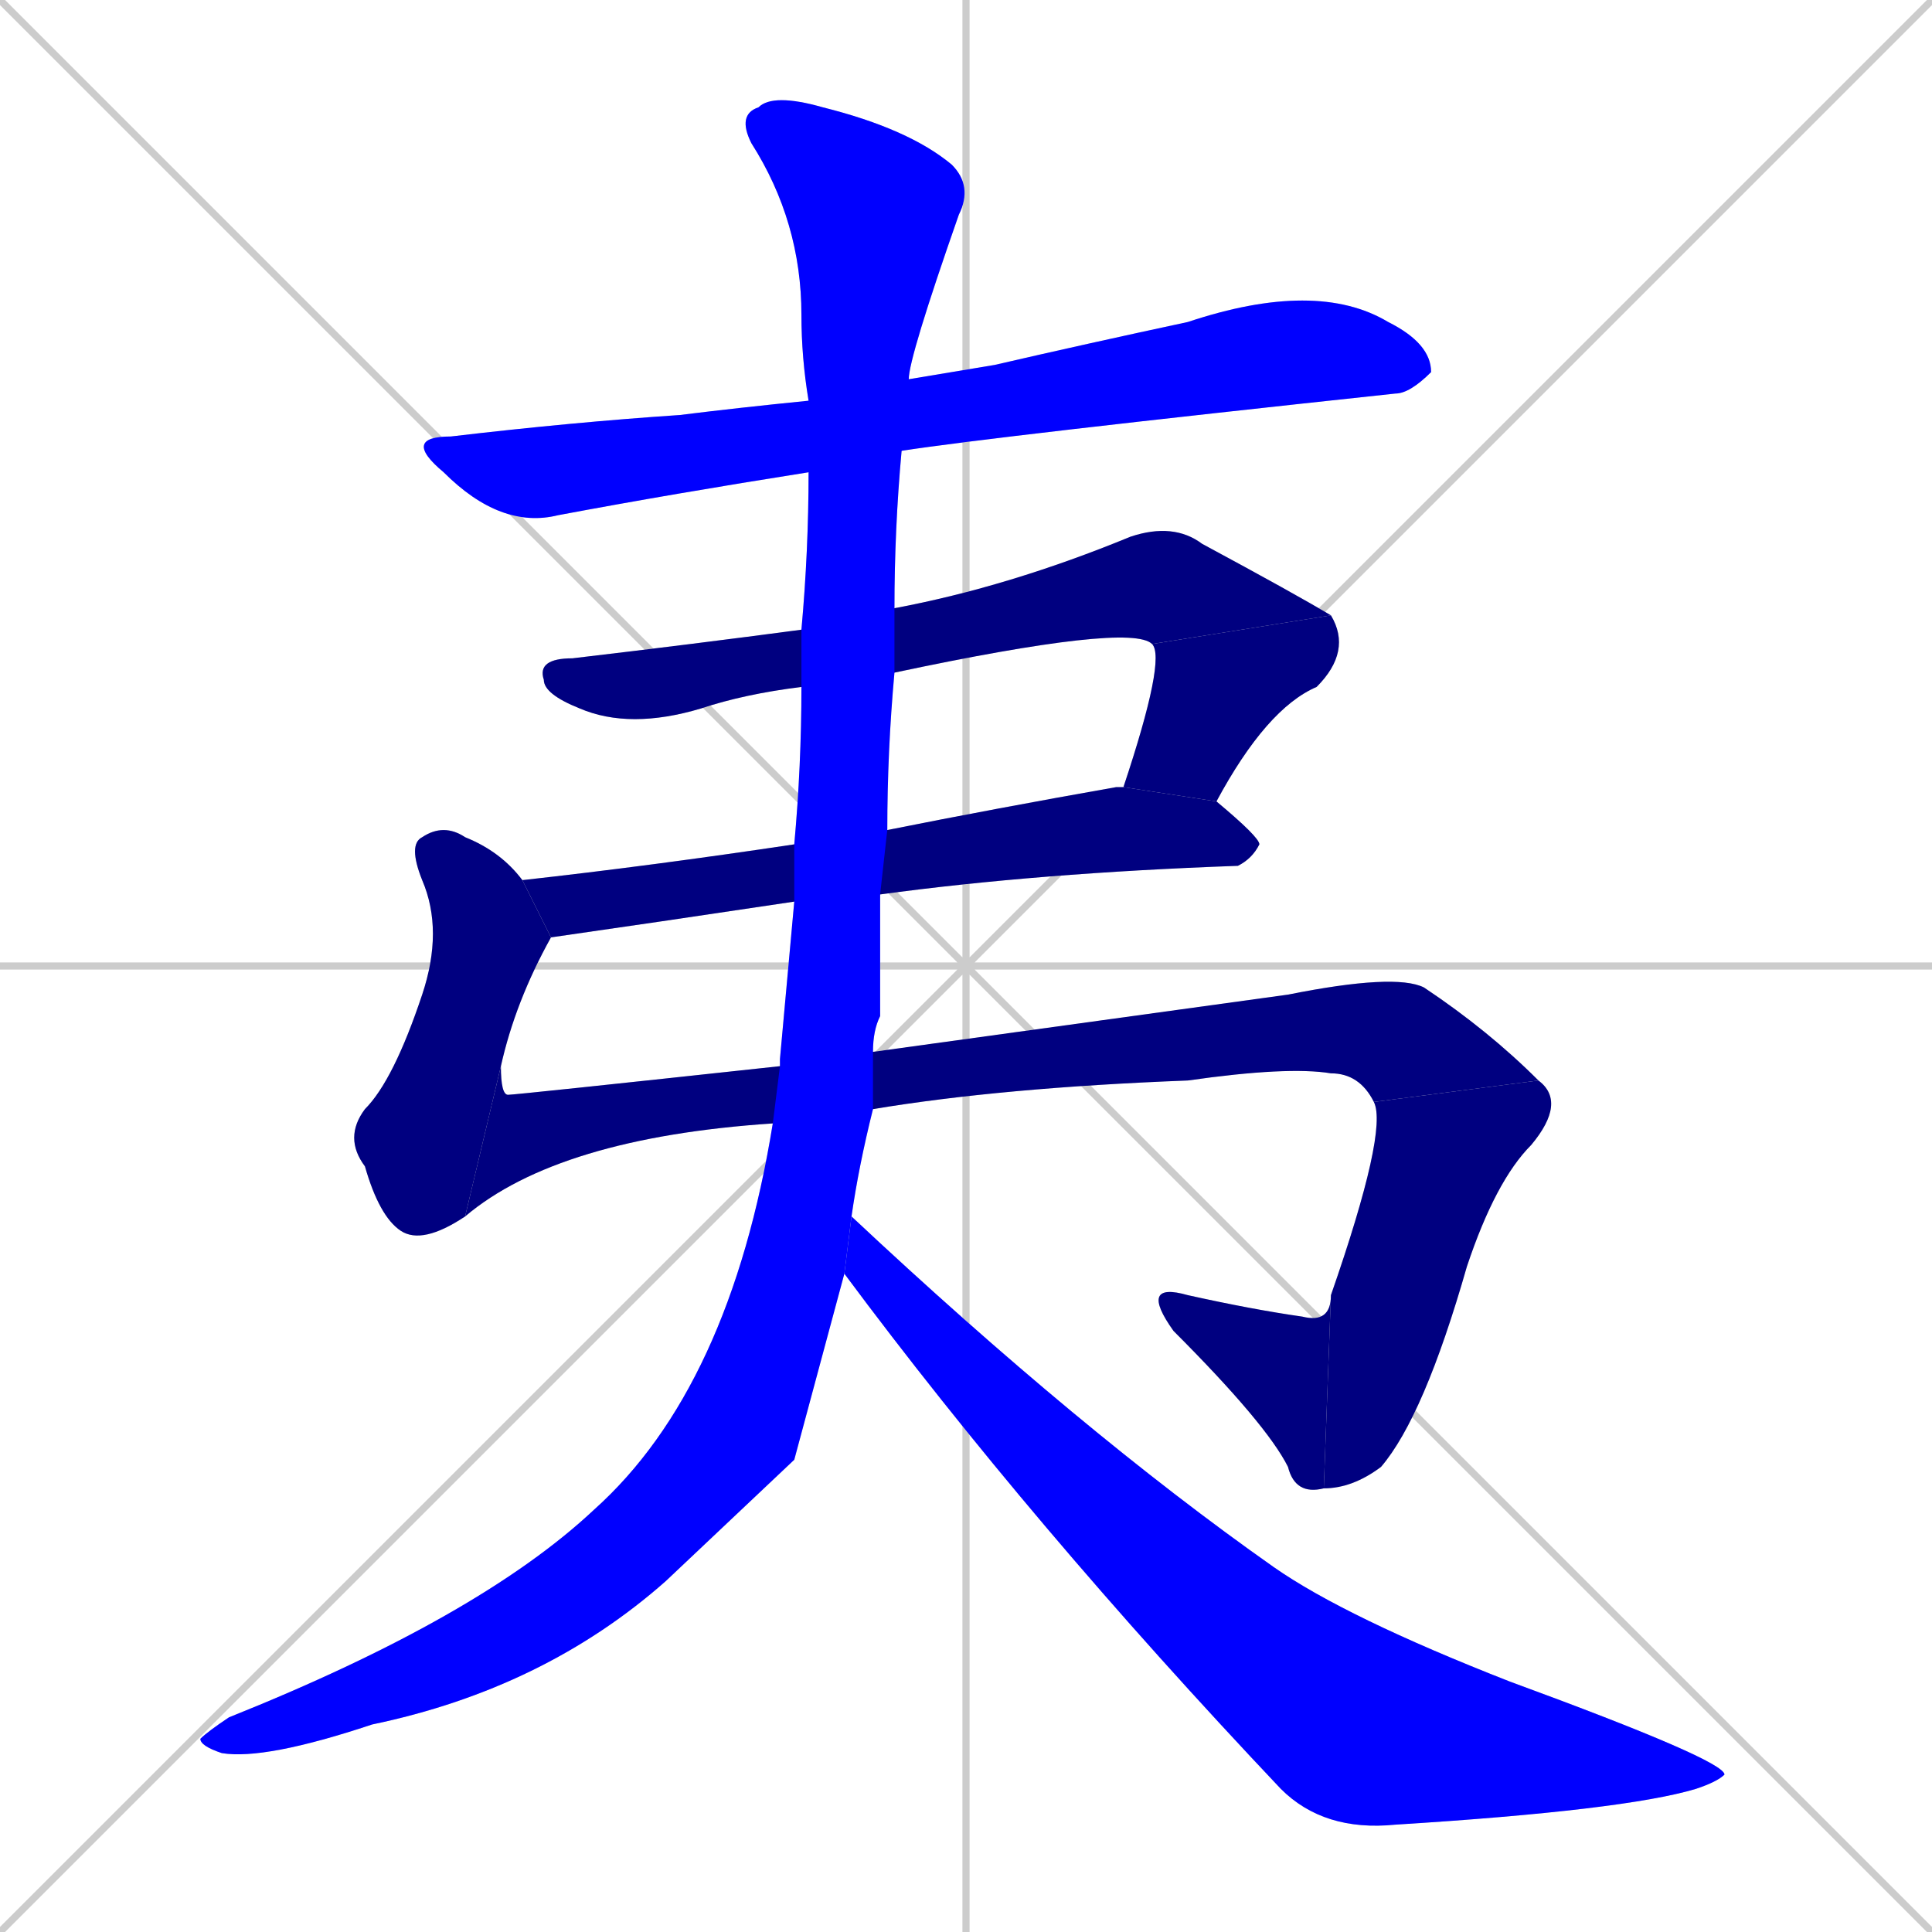 <svg xmlns="http://www.w3.org/2000/svg" xmlns:xlink="http://www.w3.org/1999/xlink" width="270" height="270"><defs><clipPath id="clip-mask-1"><rect x="56" y="39" width="144" height="35"><animate attributeName="x" from="-88" to="56" dur="0.533" begin="0; animate10.end + 1" id="animate1" fill="freeze"/></rect></clipPath><clipPath id="clip-mask-2"><rect x="75" y="73" width="111" height="29"><set attributeName="x" to="-36" begin="0; animate10.end + 1" /><animate attributeName="x" from="-36" to="75" dur="0.411" begin="animate1.end + 0.5" id="animate2" fill="freeze"/></rect></clipPath><clipPath id="clip-mask-3"><rect x="157" y="86" width="32" height="26"><set attributeName="y" to="60" begin="0; animate10.end + 1" /><animate attributeName="y" from="60" to="86" dur="0.096" begin="animate2.end" id="animate3" fill="freeze"/></rect></clipPath><clipPath id="clip-mask-4"><rect x="73" y="110" width="103" height="21"><set attributeName="x" to="-30" begin="0; animate10.end + 1" /><animate attributeName="x" from="-30" to="73" dur="0.381" begin="animate3.end + 0.5" id="animate4" fill="freeze"/></rect></clipPath><clipPath id="clip-mask-5"><rect x="48" y="115" width="29" height="59"><set attributeName="y" to="56" begin="0; animate10.end + 1" /><animate attributeName="y" from="56" to="115" dur="0.219" begin="animate4.end + 0.5" id="animate5" fill="freeze"/></rect></clipPath><clipPath id="clip-mask-6"><rect x="65" y="136" width="150" height="34"><set attributeName="x" to="-85" begin="0; animate10.end + 1" /><animate attributeName="x" from="-85" to="65" dur="0.556" begin="animate5.end" id="animate6" fill="freeze"/></rect></clipPath><clipPath id="clip-mask-7"><rect x="185" y="151" width="34" height="57"><set attributeName="y" to="94" begin="0; animate10.end + 1" /><animate attributeName="y" from="94" to="151" dur="0.211" begin="animate6.end" id="animate7" fill="freeze"/></rect></clipPath><clipPath id="clip-mask-8"><rect x="159" y="179" width="27" height="30"><set attributeName="x" to="186" begin="0; animate10.end + 1" /><animate attributeName="x" from="186" to="159" dur="0.100" begin="animate7.end" id="animate8" fill="freeze"/></rect></clipPath><clipPath id="clip-mask-9"><rect x="28" y="13" width="108" height="233"><set attributeName="y" to="-220" begin="0; animate10.end + 1" /><animate attributeName="y" from="-220" to="13" dur="0.863" begin="animate8.end + 0.5" id="animate9" fill="freeze"/></rect></clipPath><clipPath id="clip-mask-10"><rect x="118" y="170" width="123" height="86"><set attributeName="x" to="-5" begin="0; animate10.end + 1" /><animate attributeName="x" from="-5" to="118" dur="0.456" begin="animate9.end + 0.5" id="animate10" fill="freeze"/></rect></clipPath></defs><path d="M 0 0 L 270 270 M 270 0 L 0 270 M 135 0 L 135 270 M 0 135 L 270 135" stroke="#CCCCCC" /><path d="M 113 66 Q 94 69 78 72 Q 70 74 62 66 Q 56 61 63 61 Q 80 59 95 58 Q 103 57 113 56 L 127 53 Q 133 52 139 51 Q 152 48 166 45 Q 184 39 194 45 Q 200 48 200 52 Q 197 55 195 55 Q 139 61 126 63" fill="#CCCCCC"/><path d="M 112 96 Q 104 97 98 99 Q 88 102 81 99 Q 76 97 76 95 Q 75 92 80 92 Q 97 90 112 88 L 125 85 Q 141 82 158 75 Q 164 73 168 76 Q 181 83 186 86 L 161 90 Q 158 87 125 94" fill="#CCCCCC"/><path d="M 157 110 Q 163 92 161 90 L 186 86 Q 189 91 184 96 Q 177 99 170 112" fill="#CCCCCC"/><path d="M 111 126 Q 91 129 77 131 Q 77 131 77 131 L 73 123 Q 91 121 111 118 L 124 116 Q 139 113 156 110 Q 157 110 157 110 L 170 112 Q 176 117 176 118 Q 175 120 173 121 Q 145 122 123 125" fill="#CCCCCC"/><path d="M 65 170 Q 59 174 56 172 Q 53 170 51 163 Q 48 159 51 155 Q 55 151 59 139 Q 62 130 59 123 Q 57 118 59 117 Q 62 115 65 117 Q 70 119 73 123 L 77 131 Q 72 140 70 149" fill="#CCCCCC"/><path d="M 108 157 Q 78 159 65 170 L 70 149 Q 70 153 71 153 Q 72 153 109 149 L 122 147 Q 151 143 180 139 Q 195 136 199 138 Q 208 144 215 151 L 192 154 Q 190 150 186 150 Q 180 149 166 151 Q 140 152 122 155" fill="#CCCCCC"/><path d="M 215 151 Q 219 154 214 160 Q 209 165 205 177 Q 199 198 193 205 Q 189 208 185 208 L 186 181 Q 194 158 192 154" fill="#CCCCCC"/><path d="M 185 208 Q 181 209 180 205 Q 177 199 164 186 Q 159 179 166 181 Q 175 183 182 184 Q 186 185 186 181" fill="#CCCCCC"/><path d="M 111 204 L 93 221 Q 76 236 52 241 Q 37 246 31 245 Q 28 244 28 243 Q 29 242 32 240 Q 67 226 83 211 Q 102 194 108 157 L 109 149 Q 109 148 109 148 Q 110 137 111 126 L 111 118 Q 112 107 112 96 L 112 88 Q 113 77 113 66 L 113 56 Q 112 50 112 44 Q 112 31 105 20 Q 103 16 106 15 Q 108 13 115 15 Q 127 18 133 23 Q 136 26 134 30 Q 127 50 127 53 L 126 63 Q 125 74 125 85 L 125 94 Q 124 105 124 116 L 123 125 Q 123 133 123 142 Q 122 144 122 147 L 122 155 Q 120 163 119 170 L 118 178" fill="#CCCCCC"/><path d="M 119 170 Q 151 200 178 219 Q 188 226 211 235 Q 241 246 241 248 Q 240 249 237 250 Q 227 253 195 255 Q 185 256 179 250 Q 144 213 118 178" fill="#CCCCCC"/><path d="M 113 66 Q 94 69 78 72 Q 70 74 62 66 Q 56 61 63 61 Q 80 59 95 58 Q 103 57 113 56 L 127 53 Q 133 52 139 51 Q 152 48 166 45 Q 184 39 194 45 Q 200 48 200 52 Q 197 55 195 55 Q 139 61 126 63" fill="#0000ff" clip-path="url(#clip-mask-1)" /><path d="M 112 96 Q 104 97 98 99 Q 88 102 81 99 Q 76 97 76 95 Q 75 92 80 92 Q 97 90 112 88 L 125 85 Q 141 82 158 75 Q 164 73 168 76 Q 181 83 186 86 L 161 90 Q 158 87 125 94" fill="#000080" clip-path="url(#clip-mask-2)" /><path d="M 157 110 Q 163 92 161 90 L 186 86 Q 189 91 184 96 Q 177 99 170 112" fill="#000080" clip-path="url(#clip-mask-3)" /><path d="M 111 126 Q 91 129 77 131 Q 77 131 77 131 L 73 123 Q 91 121 111 118 L 124 116 Q 139 113 156 110 Q 157 110 157 110 L 170 112 Q 176 117 176 118 Q 175 120 173 121 Q 145 122 123 125" fill="#000080" clip-path="url(#clip-mask-4)" /><path d="M 65 170 Q 59 174 56 172 Q 53 170 51 163 Q 48 159 51 155 Q 55 151 59 139 Q 62 130 59 123 Q 57 118 59 117 Q 62 115 65 117 Q 70 119 73 123 L 77 131 Q 72 140 70 149" fill="#000080" clip-path="url(#clip-mask-5)" /><path d="M 108 157 Q 78 159 65 170 L 70 149 Q 70 153 71 153 Q 72 153 109 149 L 122 147 Q 151 143 180 139 Q 195 136 199 138 Q 208 144 215 151 L 192 154 Q 190 150 186 150 Q 180 149 166 151 Q 140 152 122 155" fill="#000080" clip-path="url(#clip-mask-6)" /><path d="M 215 151 Q 219 154 214 160 Q 209 165 205 177 Q 199 198 193 205 Q 189 208 185 208 L 186 181 Q 194 158 192 154" fill="#000080" clip-path="url(#clip-mask-7)" /><path d="M 185 208 Q 181 209 180 205 Q 177 199 164 186 Q 159 179 166 181 Q 175 183 182 184 Q 186 185 186 181" fill="#000080" clip-path="url(#clip-mask-8)" /><path d="M 111 204 L 93 221 Q 76 236 52 241 Q 37 246 31 245 Q 28 244 28 243 Q 29 242 32 240 Q 67 226 83 211 Q 102 194 108 157 L 109 149 Q 109 148 109 148 Q 110 137 111 126 L 111 118 Q 112 107 112 96 L 112 88 Q 113 77 113 66 L 113 56 Q 112 50 112 44 Q 112 31 105 20 Q 103 16 106 15 Q 108 13 115 15 Q 127 18 133 23 Q 136 26 134 30 Q 127 50 127 53 L 126 63 Q 125 74 125 85 L 125 94 Q 124 105 124 116 L 123 125 Q 123 133 123 142 Q 122 144 122 147 L 122 155 Q 120 163 119 170 L 118 178" fill="#0000ff" clip-path="url(#clip-mask-9)" /><path d="M 119 170 Q 151 200 178 219 Q 188 226 211 235 Q 241 246 241 248 Q 240 249 237 250 Q 227 253 195 255 Q 185 256 179 250 Q 144 213 118 178" fill="#0000ff" clip-path="url(#clip-mask-10)" /></svg>